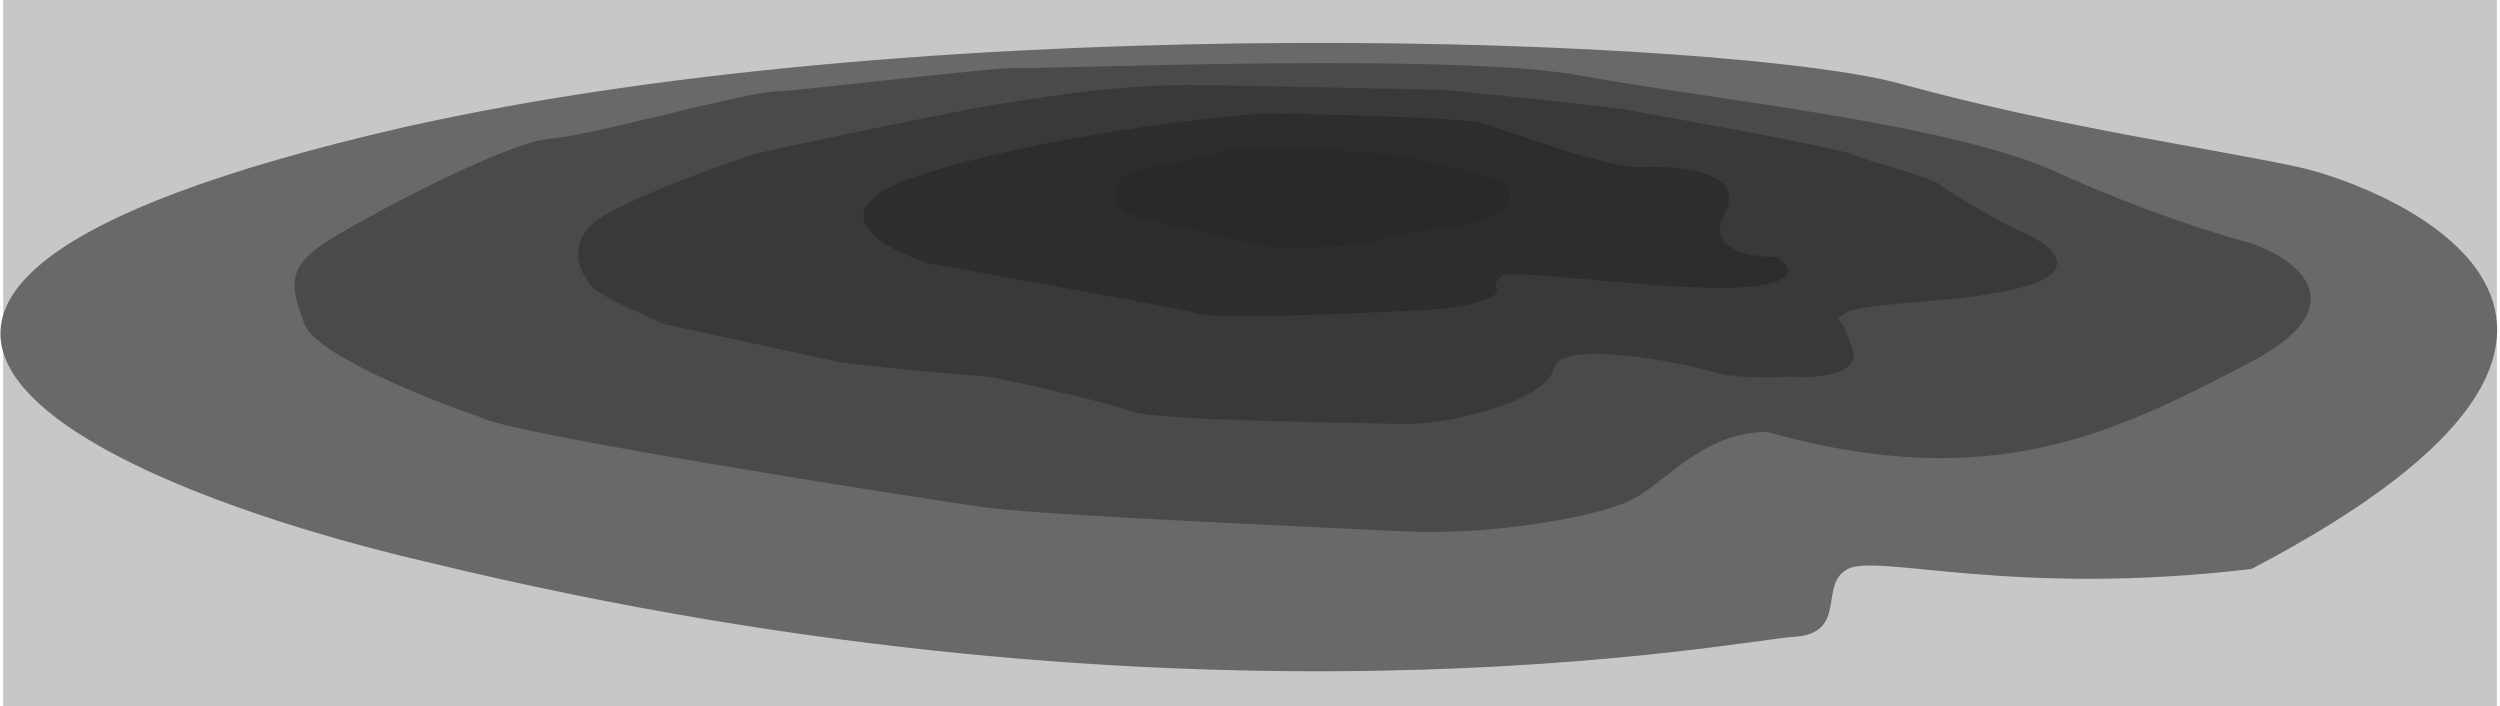 <svg width="793" height="224" viewBox="0 0 793 224" fill="none" xmlns="http://www.w3.org/2000/svg">
<path d="M792 0H1V224H792V0Z" fill="#C7C7C7"/>
<path d="M127.5 41C-106.5 95 36 154.833 136.5 178C380 237 552 202.5 569 201.5C586 200.5 576 185 586 180C596 175 638 189 714 180C863 102 756.5 59.5 729 53.5C701.5 47.5 653.5 41 602.5 27C551.5 13 300.5 2 127.5 41Z" fill="#696969" stroke="#696969"/>
<path d="M97 102.5C100.6 112.1 135.833 126.167 153 132C160.5 137 294.5 158 313 160.5C331.5 163 414.5 166.5 444 168C473.5 169.5 505.5 163.5 516.5 158.5C527.5 153.5 539.5 136.5 560.5 136.5C631.5 156.5 670.5 137 713.5 114.5C747.9 96.5 727.833 82.333 713.5 77.5C704.333 75.167 679.2 67.4 652 55C618 39.5 542 32 501.5 24.5C461 17 333 22.5 325 22C317 21.5 257 29 246 29.5C235 30 188 43.5 174.5 44.5C161 45.5 116.5 69 104 77C91.5 85 92.5 90.5 97 102.5Z" fill="#4A4A4A" stroke="#4A4A4D"/>
<path d="M188 90.5C190.4 93.3 204.667 99.667 211.5 102.5C227 105.833 259.3 112.8 264.5 114C271 115.5 308 118.5 313 119C318 119.5 351 127 359 130C367 133 428 133.5 444 134C460 134.5 490.5 126.5 492.5 116.5C494.5 106.5 536 115 543.5 117.5C549.5 119.5 562.333 119.333 568 119C574.833 119.5 588.3 118.8 587.5 112C582.5 96 580 103 585 99C590 95 624.5 96 643.5 90C662.5 84 644 75 641 74C638 73 618 61.5 615 59C612 56.5 593.5 52 587.5 49.5C581.5 47 525 37 517 35.5C510.6 34.3 475 30.667 458 29C442.5 28.667 405.5 27.9 381.5 27.5C351.5 27 325 32.5 317 33.5C309 34.5 244 48 239 49.5C234 51 204 61.5 191.5 69C179 76.5 185 87 188 90.5Z" fill="#393939" stroke="#393939"/>
<path d="M293.5 55C257.5 66.2 279.167 78.667 294.5 83.5C320.667 88.167 374.4 97.9 380 99.5C387 101.5 426 99.5 449 98.5C472 97.5 475.5 93 475 92C474.5 91 473.5 90 476.5 87.5C479.5 85 533 93 554.5 91C571.7 89.4 567.667 84 563.5 81.5C555.5 81.667 541 79.2 547 68C554.5 54 531.5 52.5 520.5 53C509.5 53.5 477.5 41 470 39C462.5 37 405.5 36 401.5 36C397.5 36 338.5 41 293.5 55Z" fill="#2D2D2D"/>
<path d="M437.722 76.202C432.922 78.202 414.055 78.702 405.222 78.702C392.055 76.035 364.422 70.202 359.222 68.202C352.722 65.702 353.222 60.702 355.722 56.702C358.222 52.702 379.722 51.202 387.722 48.202C395.722 45.202 441.222 48.702 443.722 49.202C446.222 49.702 473.722 55.702 477.222 57.702C480.722 59.702 478.222 64.702 477.222 66.702C476.222 68.702 464.222 71.702 460.222 72.202C456.222 72.702 443.722 73.702 437.722 76.202Z" fill="#292929"/>
</svg>
